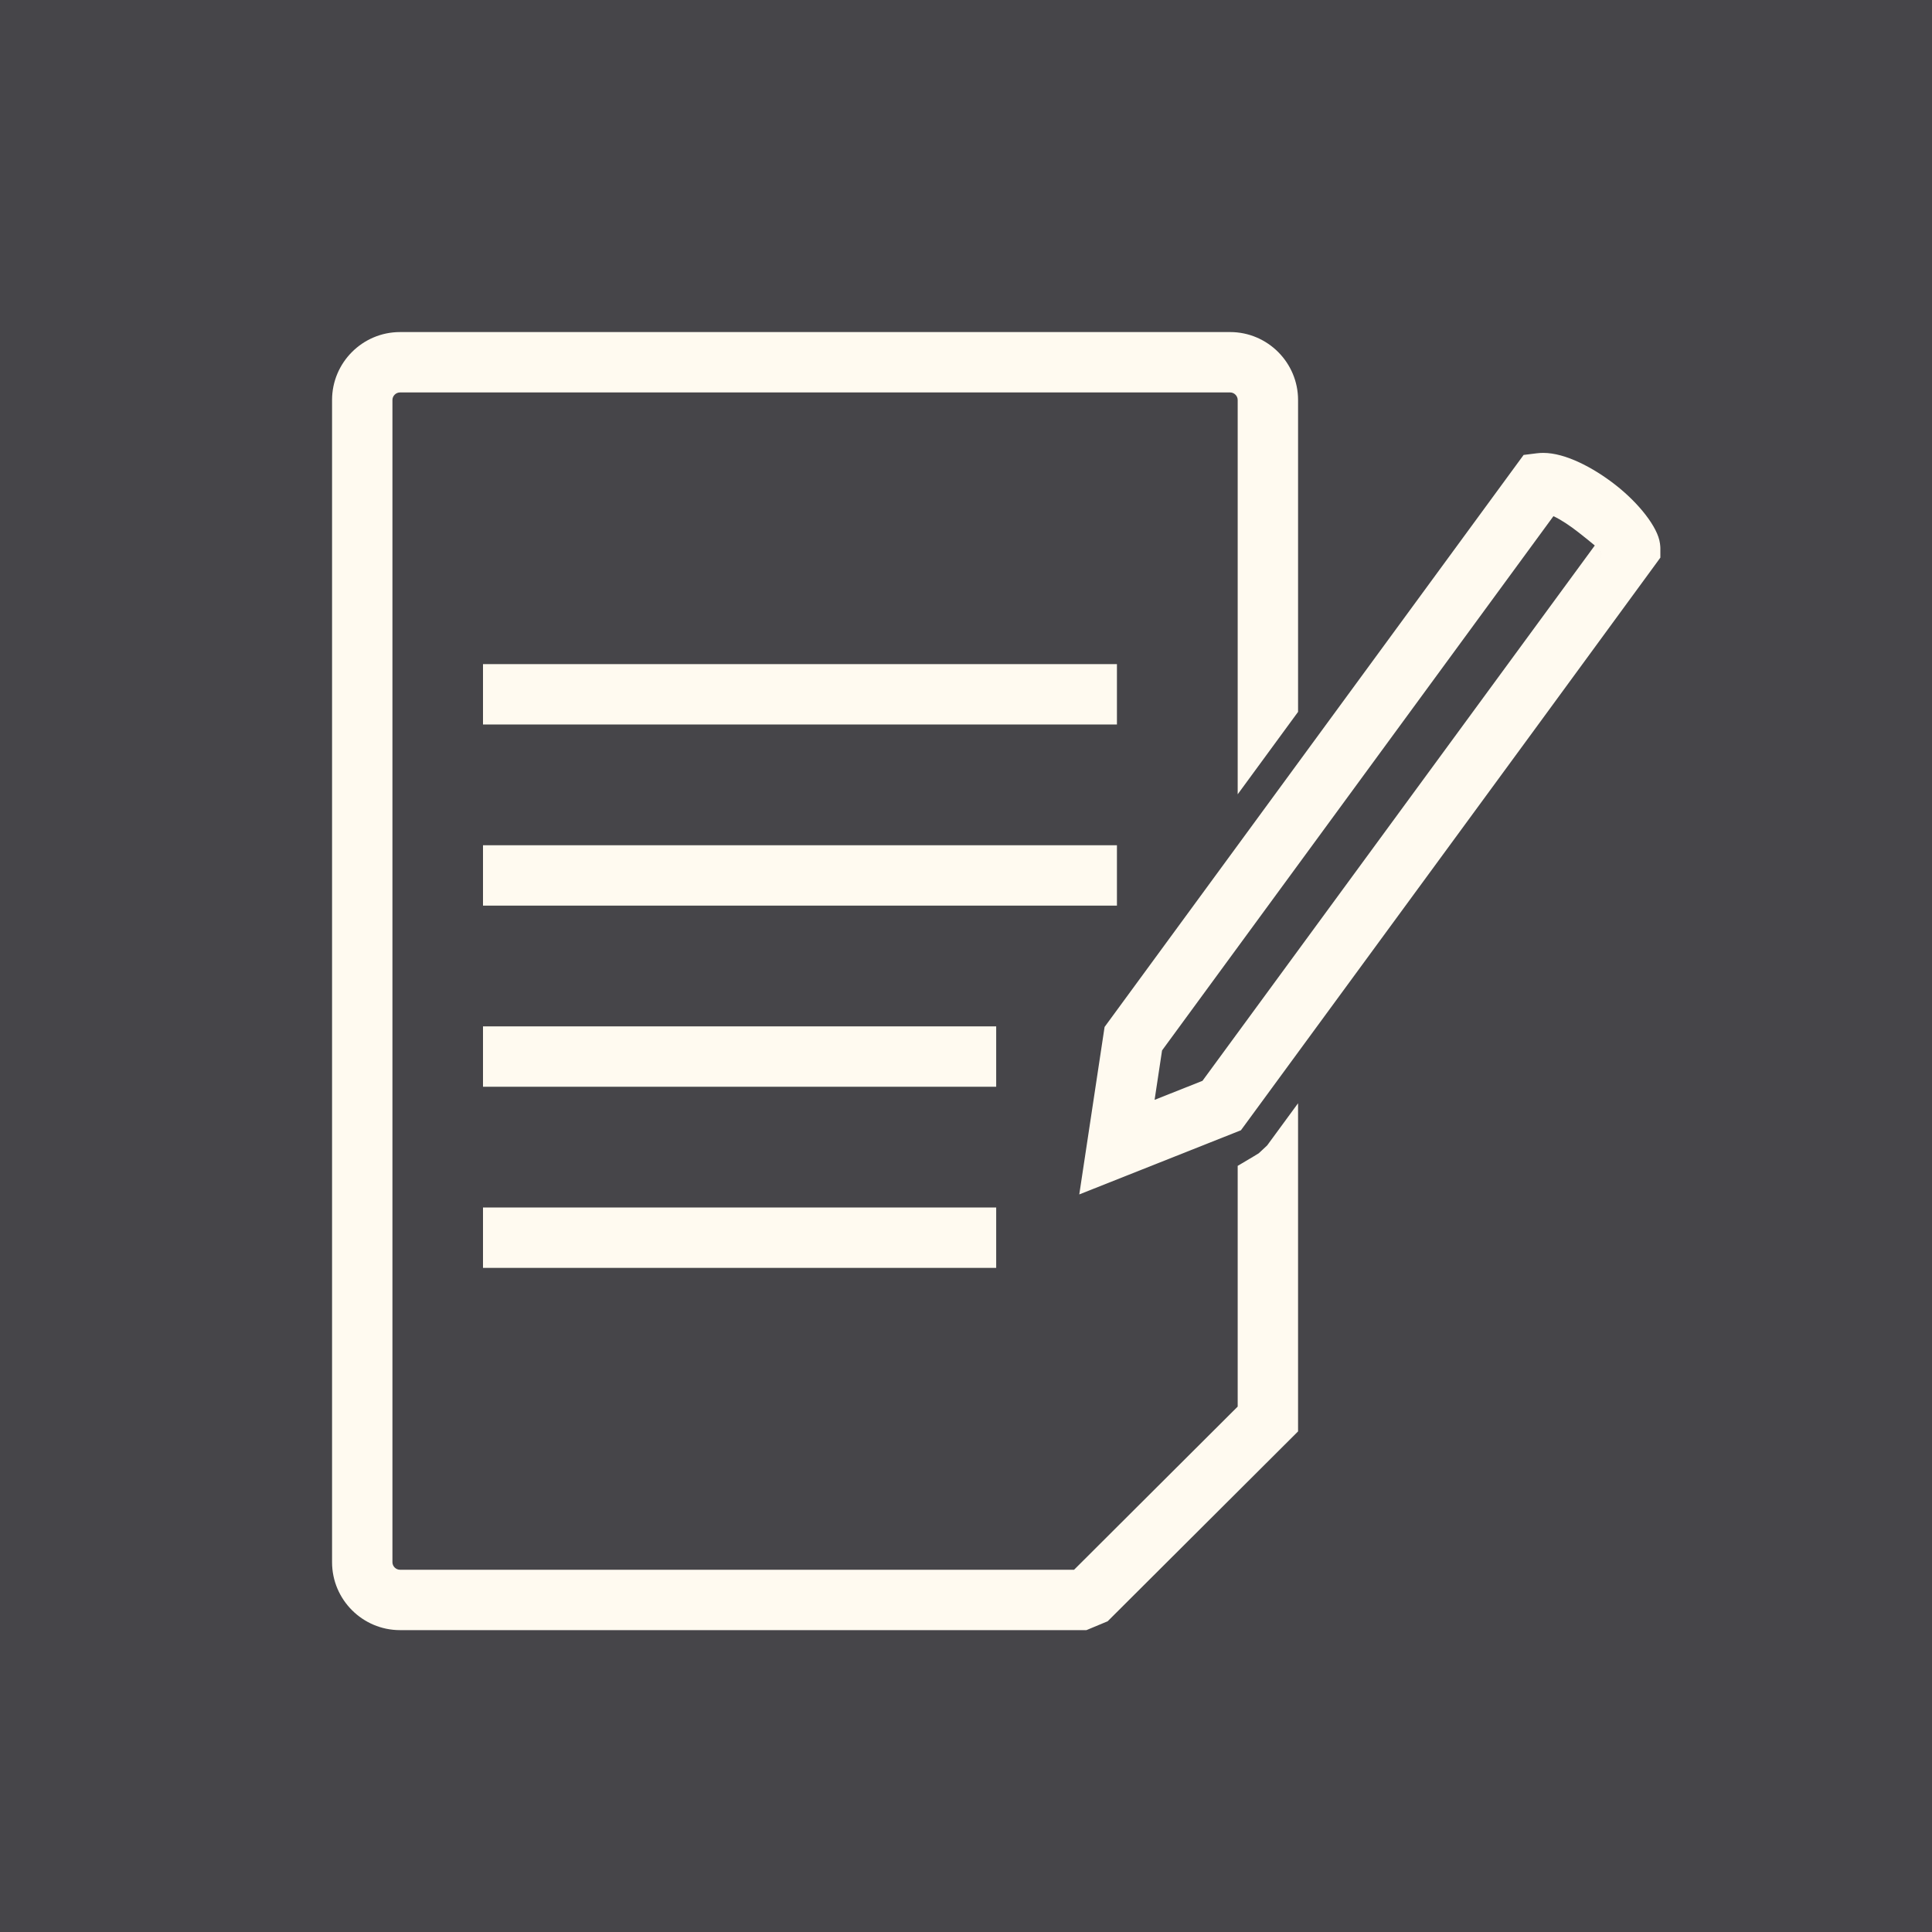 <?xml version="1.0" encoding="UTF-8"?>
<!DOCTYPE svg PUBLIC "-//W3C//DTD SVG 1.1//EN" "http://www.w3.org/Graphics/SVG/1.1/DTD/svg11.dtd">
<!-- Creator: CorelDRAW -->
<svg xmlns="http://www.w3.org/2000/svg" xml:space="preserve" width="2048px" height="2048px" style="shape-rendering:geometricPrecision; text-rendering:geometricPrecision; image-rendering:optimizeQuality; fill-rule:evenodd; clip-rule:evenodd"
viewBox="0 0 2048 2048"
 xmlns:xlink="http://www.w3.org/1999/xlink">
 <defs>
  <style type="text/css">
   <![CDATA[
    .fil0 {fill:#464549}
    .fil1 {fill:#FFFAF0;fill-rule:nonzero}
   ]]>
  </style>
 </defs>
 <rect class="fil0" width="2048" height="2048"/>
 <g id="Layer_x0020_1">
  <path class="fil1" d="M1646.7 547.167l-100.377 137.027 -192.728 263.098 -121.761 166.204 -7.915 52.373 50.748 -20.14c37.727,-51.475 191.355,-261.089 304.002,-414.838 53.618,-73.182 93.202,-127.175 111.863,-152.638 -4.182,-3.544 -10.289,-8.473 -17.239,-13.91 -9.124,-7.135 -18.755,-13.558 -26.594,-17.176zm-151.878 99.276l112.104 -153.036 8.169 -11.152 13.707 -1.723c2.401,-0.301 4.794,-0.449 7.172,-0.449 23.374,0 53.022,15.591 76.571,34.008 24.58,19.223 44.816,44.689 47.05,61.799l0.018 -0.002c0.298,2.332 0.444,4.01 0.444,5.043l0 10.171 -6.25 8.58c-19.878,27.286 -68.484,93.686 -123.636,168.959 -119.149,162.624 -284.175,387.785 -309.37,422.162l-5.369 7.324 -8.632 3.426 -111.05 44.072 -51.67 20.505 8.295 -54.881 17.372 -114.949 1.162 -7.697 4.713 -6.428c14.913,-20.347 65.172,-88.954 126.473,-172.634l192.728 -263.098zm201.584 -62.335c0.014,0.176 0.002,0.149 -0.044,-0.22l1.015 7.938 -0.971 -7.719z"/>
  <path class="fil1" d="M424 351.998l880.002 0c19.834,0 37.841,8.092 50.875,21.125 13.034,13.034 21.125,31.041 21.125,50.875l0 330.623 -64.002 87.37 0 -417.992c0,-2.166 -0.911,-4.161 -2.374,-5.624 -1.463,-1.463 -3.458,-2.374 -5.624,-2.374l-880.002 0c-2.166,0 -4.161,0.911 -5.624,2.374 -1.463,1.463 -2.374,3.458 -2.374,5.624l0 1232c0,2.166 0.911,4.161 2.374,5.624 1.463,1.463 3.458,2.374 5.624,2.374l714.566 0 173.434 -172.954 0 -255.182c13.593,-7.952 22.108,-13.197 22.22,-13.266l9 -8.375 32.782 -44.731 0 334.705 0 13.15 -9.501 9.475 -192.337 191.804 -22.5 9.376 -727.665 0c-19.832,0 -37.841,-8.092 -50.875,-21.125 -13.034,-13.034 -21.125,-31.043 -21.125,-50.875l0 -1232c0,-19.834 8.092,-37.841 21.125,-50.875 13.034,-13.034 31.041,-21.125 50.875,-21.125z"/>
  <polygon class="fil1" points="512,703.992 1184,703.992 1184,767.994 512,767.994 "/>
  <polygon class="fil1" points="512,895.996 1184,895.996 1184,959.997 512,959.997 "/>
  <polygon class="fil1" points="512,1088 1056,1088 1056,1152 512,1152 "/>
  <polygon class="fil1" points="512,1280 1056,1280 1056,1344 512,1344 "/>
 </g>
</svg>
